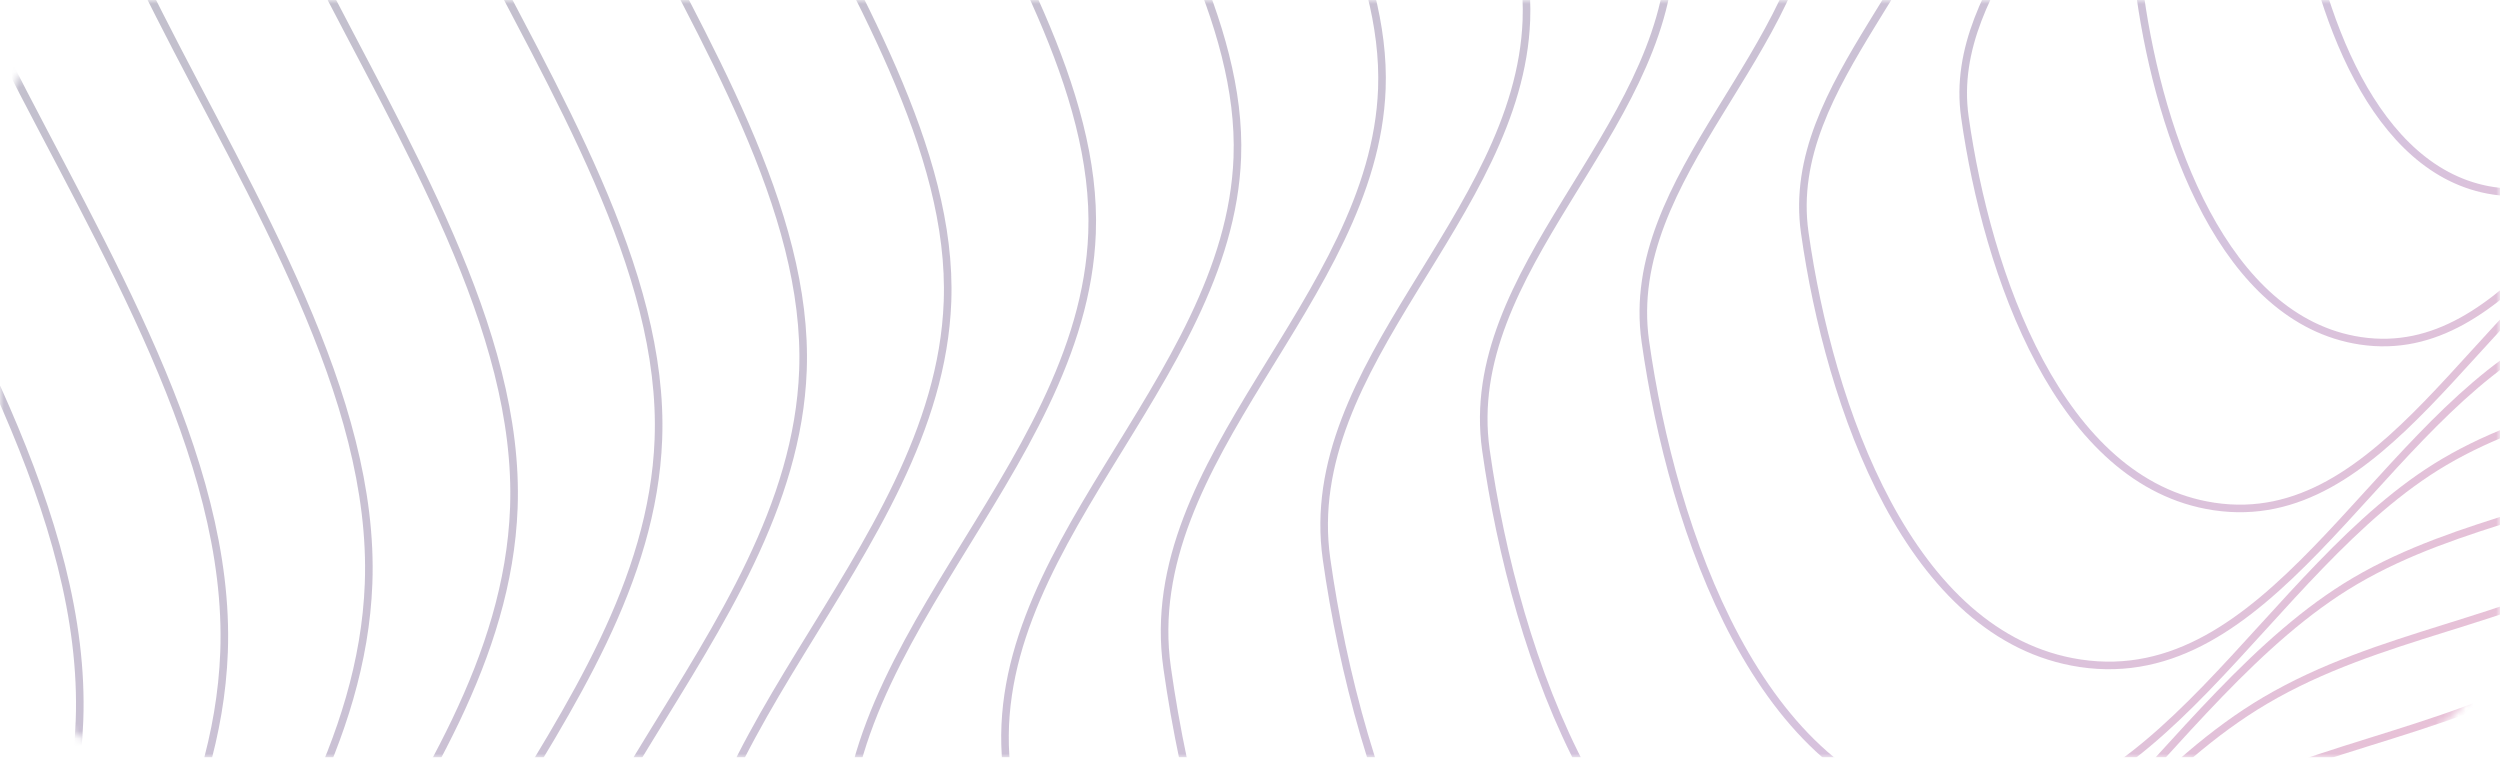 <svg width="330" height="100" viewBox="0 0 330 100" fill="none" xmlns="http://www.w3.org/2000/svg">
<g opacity="0.3">
<mask id="mask0_1513_1489" style="mask-type:alpha" maskUnits="userSpaceOnUse" x="0" y="0" width="330" height="100">
<rect width="330" height="100" rx="20" fill="white"/>
</mask>
<g mask="url(#mask0_1513_1489)">
<path fill-rule="evenodd" clip-rule="evenodd" d="M383.108 -20.341C369.988 -12.62 361.747 7.652 346.695 5.385C332.968 3.318 326.57 -15.257 324.604 -29.152C322.885 -41.31 336.599 -50.474 337.059 -62.736C337.609 -77.357 317.864 -93.551 327.435 -104.485C336.844 -115.235 354.597 -97.281 368.724 -98.912C381.235 -100.357 390.355 -115.633 402.727 -113.18C415.447 -110.657 424.397 -98.416 430.258 -86.71C436.015 -75.211 439.78 -61.083 434.708 -49.306C429.886 -38.109 416.052 -35.142 405.497 -29.217C398.315 -25.185 390.208 -24.518 383.108 -20.341Z" stroke="url(#paint0_linear_1513_1489)"/>
<path fill-rule="evenodd" clip-rule="evenodd" d="M371.279 -4.592C356.093 4.344 346.554 27.809 329.132 25.186C313.243 22.793 305.837 1.292 303.562 -14.791C301.572 -28.863 317.445 -39.47 317.979 -53.664C318.614 -70.588 295.761 -89.332 306.838 -101.987C317.729 -114.43 338.278 -93.649 354.63 -95.537C369.111 -97.209 379.667 -114.891 393.988 -112.051C408.711 -109.131 419.07 -94.963 425.855 -81.413C432.518 -68.104 436.876 -51.75 431.005 -38.118C425.423 -25.158 409.411 -21.724 397.194 -14.866C388.881 -10.199 379.497 -9.428 371.279 -4.592Z" stroke="url(#paint1_linear_1513_1489)"/>
<path fill-rule="evenodd" clip-rule="evenodd" d="M359.452 11.157C342.2 21.309 331.362 47.967 311.571 44.986C293.52 42.267 285.106 17.841 282.522 -0.43C280.26 -16.416 298.294 -28.467 298.9 -44.592C299.622 -63.818 273.659 -85.112 286.244 -99.49C298.617 -113.626 321.961 -90.017 340.537 -92.162C356.988 -94.061 368.981 -114.149 385.251 -110.923C401.977 -107.606 413.745 -91.51 421.453 -76.116C429.023 -60.996 433.974 -42.418 427.304 -26.931C420.963 -12.207 402.772 -8.306 388.892 -0.515C379.449 4.786 368.788 5.663 359.452 11.157Z" stroke="url(#paint2_linear_1513_1489)"/>
<path fill-rule="evenodd" clip-rule="evenodd" d="M346.431 28.569C326.905 40.058 314.64 70.228 292.241 66.854C271.813 63.777 262.291 36.134 259.366 15.455C256.806 -2.637 277.215 -16.275 277.901 -34.524C278.719 -56.283 249.335 -80.382 263.578 -96.654C277.581 -112.652 304.001 -85.933 325.024 -88.361C343.642 -90.51 357.215 -113.244 375.628 -109.593C394.557 -105.839 407.876 -87.623 416.599 -70.201C425.166 -53.089 430.769 -32.063 423.221 -14.537C416.044 2.126 395.458 6.542 379.749 15.36C369.061 21.359 356.996 22.351 346.431 28.569Z" stroke="url(#paint3_linear_1513_1489)"/>
<path fill-rule="evenodd" clip-rule="evenodd" d="M334.506 45.212C312.914 57.917 299.352 91.279 274.582 87.549C251.992 84.147 241.462 53.578 238.228 30.711C235.398 10.704 257.966 -4.377 258.725 -24.557C259.629 -48.619 227.136 -75.268 242.886 -93.262C258.37 -110.953 287.586 -81.406 310.834 -84.091C331.423 -86.468 346.431 -111.608 366.793 -107.57C387.725 -103.419 402.454 -83.275 412.099 -64.009C421.574 -45.087 427.769 -21.836 419.422 -2.455C411.486 15.972 388.721 20.854 371.35 30.605C359.531 37.239 346.189 38.337 334.506 45.212Z" stroke="url(#paint4_linear_1513_1489)"/>
<path fill-rule="evenodd" clip-rule="evenodd" d="M322.679 60.961C299.021 74.882 284.161 111.437 257.021 107.349C232.269 103.621 220.731 70.127 217.187 45.072C214.087 23.151 238.815 6.627 239.646 -15.485C240.636 -41.849 205.035 -71.049 222.291 -90.764C239.258 -110.148 271.269 -77.774 296.742 -80.716C319.3 -83.32 335.745 -110.866 358.055 -106.442C380.991 -101.893 397.129 -79.821 407.698 -58.712C418.078 -37.979 424.867 -12.504 415.721 8.732C407.025 28.922 382.082 34.272 363.049 44.956C350.099 52.225 335.48 53.428 322.679 60.961Z" stroke="url(#paint5_linear_1513_1489)"/>
<path fill-rule="evenodd" clip-rule="evenodd" d="M310.85 76.709C285.126 91.847 268.968 131.594 239.458 127.149C212.544 123.096 199.999 86.676 196.145 59.433C192.774 35.597 219.662 17.63 220.565 -6.412C221.642 -35.079 182.931 -66.829 201.695 -88.266C220.143 -109.343 254.95 -74.142 282.648 -77.34C307.176 -80.173 325.058 -110.124 349.316 -105.313C374.255 -100.368 391.802 -76.368 403.294 -53.416C414.581 -30.871 421.963 -3.171 412.018 19.92C402.563 41.873 375.441 47.69 354.746 59.307C340.665 67.211 324.769 68.518 310.85 76.709Z" stroke="url(#paint6_linear_1513_1489)"/>
<path fill-rule="evenodd" clip-rule="evenodd" d="M299.021 92.458C271.231 108.811 253.775 151.751 221.894 146.949C192.819 142.57 179.266 103.225 175.103 73.794C171.461 48.044 200.508 28.634 201.484 2.66C202.648 -28.309 160.827 -62.61 181.098 -85.769C201.028 -108.538 238.631 -70.51 268.553 -73.965C295.052 -77.025 314.37 -109.382 340.577 -104.185C367.518 -98.842 386.475 -72.915 398.89 -48.118C411.084 -23.764 419.059 6.162 408.315 31.107C398.101 54.824 368.8 61.108 346.443 73.658C331.231 82.197 314.058 83.609 299.021 92.458Z" stroke="url(#paint7_linear_1513_1489)"/>
<path fill-rule="evenodd" clip-rule="evenodd" d="M287.194 108.207C257.338 125.776 238.584 171.908 204.333 166.749C173.096 162.045 158.535 119.775 154.063 88.155C150.15 60.49 181.357 39.637 182.406 11.732C183.656 -21.54 138.726 -58.39 160.504 -83.271C181.916 -107.734 222.315 -66.877 254.461 -70.59C282.93 -73.877 303.684 -108.639 331.84 -103.056C360.784 -97.316 381.15 -69.461 394.488 -42.822C407.589 -16.656 416.156 15.494 404.614 42.294C393.64 67.774 362.161 74.526 338.142 88.009C321.799 97.183 303.349 98.7 287.194 108.207Z" stroke="url(#paint8_linear_1513_1489)"/>
<path fill-rule="evenodd" clip-rule="evenodd" d="M275.365 123.952C243.442 142.737 223.391 192.061 186.77 186.545C153.371 181.515 137.803 136.32 133.021 102.513C128.837 72.933 162.204 50.637 163.325 20.801C164.661 -14.774 116.622 -54.175 139.907 -80.777C162.801 -106.933 205.996 -63.249 240.367 -67.218C270.806 -70.733 292.996 -107.901 323.1 -101.932C354.048 -95.794 375.824 -66.012 390.085 -37.529C404.092 -9.552 413.252 24.823 400.911 53.478C389.178 80.721 355.521 87.939 329.838 102.356C312.364 112.165 292.638 113.787 275.365 123.952Z" stroke="url(#paint9_linear_1513_1489)"/>
<path fill-rule="evenodd" clip-rule="evenodd" d="M263.442 140.599C229.454 160.6 208.104 213.117 169.113 207.244C133.553 201.888 116.976 153.768 111.885 117.772C107.43 86.278 142.957 62.538 144.15 30.771C145.573 -7.105 94.425 -49.057 119.217 -77.381C143.593 -105.23 189.583 -58.719 226.179 -62.944C258.589 -66.687 282.215 -106.261 314.267 -99.905C347.218 -93.37 370.403 -61.66 385.587 -31.333C400.501 -1.546 410.254 35.054 397.114 65.564C384.621 94.57 348.786 102.256 321.441 117.605C302.836 128.049 281.834 129.776 263.442 140.599Z" stroke="url(#paint10_linear_1513_1489)"/>
<path fill-rule="evenodd" clip-rule="evenodd" d="M251.614 156.347C215.558 177.564 192.911 233.274 151.549 227.044C113.828 221.363 96.244 170.317 90.843 132.133C86.117 98.725 123.803 73.542 125.07 39.844C126.579 -0.336 72.321 -44.837 98.621 -74.884C124.478 -104.425 173.264 -55.086 212.085 -59.569C246.465 -63.539 271.527 -105.519 305.528 -98.776C340.482 -91.845 365.076 -58.206 381.183 -26.036C397.004 5.562 407.35 44.387 393.411 76.751C380.159 107.521 342.145 115.674 313.138 131.956C293.402 143.035 271.123 144.867 251.614 156.347Z" stroke="url(#paint11_linear_1513_1489)"/>
<path fill-rule="evenodd" clip-rule="evenodd" d="M239.785 172.092C201.663 194.525 177.718 253.427 133.986 246.84C94.103 240.833 75.511 186.863 69.8 146.49C64.804 111.167 104.65 84.541 105.989 48.912C107.585 6.43 50.218 -40.621 78.024 -72.39C105.363 -103.624 156.945 -51.458 197.99 -56.198C234.341 -60.395 260.839 -104.781 296.789 -97.652C333.746 -90.323 359.749 -54.757 376.78 -20.743C393.507 12.666 404.446 53.715 389.708 87.934C375.697 120.467 335.504 129.088 304.835 146.303C283.968 158.017 260.412 159.954 239.785 172.092Z" stroke="url(#paint12_linear_1513_1489)"/>
<path fill-rule="evenodd" clip-rule="evenodd" d="M227.956 187.841C187.768 211.49 162.525 273.584 116.423 266.641C74.378 260.308 54.778 203.412 48.758 160.851C43.491 123.614 85.497 95.545 86.908 57.984C88.591 13.2 28.114 -36.402 57.428 -69.892C86.249 -102.819 140.626 -47.826 183.896 -52.823C222.217 -57.248 250.151 -104.038 288.049 -96.523C327.009 -88.797 354.423 -51.304 372.376 -15.446C390.01 19.773 401.541 63.048 386.005 99.122C371.234 133.418 328.863 142.505 296.532 160.654C274.534 173.003 249.701 175.045 227.956 187.841Z" stroke="url(#paint13_linear_1513_1489)"/>
<path fill-rule="evenodd" clip-rule="evenodd" d="M216.127 203.59C173.873 228.454 147.332 293.741 98.859 286.441C54.653 279.783 34.046 219.961 27.716 175.213C22.178 136.061 66.344 106.548 67.827 67.057C69.597 19.97 6.011 -32.182 36.831 -67.394C67.134 -102.014 124.307 -44.194 169.802 -49.447C210.093 -54.1 239.464 -103.296 279.31 -95.395C320.273 -87.272 349.096 -47.85 367.972 -10.149C386.513 26.881 398.637 72.381 382.302 110.309C366.772 146.369 322.222 155.923 288.229 175.005C265.1 187.988 238.99 190.136 216.127 203.59Z" stroke="url(#paint14_linear_1513_1489)"/>
<path fill-rule="evenodd" clip-rule="evenodd" d="M204.204 220.237C159.884 246.317 132.045 314.797 81.202 307.139C34.834 300.155 13.219 237.409 6.58 190.472C0.771 149.406 47.096 118.45 48.653 77.027C50.508 27.638 -16.187 -27.064 16.141 -63.998C47.925 -100.311 107.895 -39.663 155.614 -45.173C197.875 -50.054 228.682 -101.656 270.477 -93.368C313.443 -84.847 343.675 -43.498 363.475 -3.954C382.922 34.887 395.639 82.612 378.505 122.395C362.215 160.218 315.488 170.24 279.832 190.255C255.572 203.873 228.185 206.125 204.204 220.237Z" stroke="url(#paint15_linear_1513_1489)"/>
<path fill-rule="evenodd" clip-rule="evenodd" d="M192.377 235.982C145.991 263.278 116.854 334.95 63.641 326.935C15.111 319.626 -7.512 253.954 -14.46 204.829C-20.54 161.848 27.945 129.45 29.574 86.096C31.516 34.404 -38.288 -22.849 -4.453 -61.505C28.813 -99.51 91.578 -36.035 141.522 -41.802C185.753 -46.91 217.996 -100.918 261.74 -92.243C306.709 -83.326 338.351 -40.049 359.073 1.339C379.426 41.991 392.737 91.941 374.804 133.578C357.755 173.164 308.849 183.654 271.531 204.602C246.14 218.855 217.476 221.212 192.377 235.982Z" stroke="url(#paint16_linear_1513_1489)"/>
<path fill-rule="evenodd" clip-rule="evenodd" d="M180.548 251.73C132.096 280.242 101.661 355.107 46.078 346.736C-4.614 339.101 -28.244 270.503 -35.502 219.19C-41.853 174.295 8.792 140.453 10.493 95.168C12.522 41.173 -60.392 -18.629 -25.05 -59.007C9.698 -98.706 75.259 -32.403 127.428 -38.427C173.629 -43.762 207.308 -100.176 253 -91.115C299.973 -81.8 333.024 -36.596 354.669 6.636C375.929 49.099 389.833 101.273 371.101 144.765C353.292 186.115 302.208 197.071 263.227 218.953C236.705 233.841 206.765 236.303 180.548 251.73Z" stroke="url(#paint17_linear_1513_1489)"/>
</g>
</g>
<defs>
<linearGradient id="paint0_linear_1513_1489" x1="417.432" y1="14.392" x2="285.141" y2="-79.839" gradientUnits="userSpaceOnUse">
<stop offset="0.042" stop-color="#E32966"/>
<stop offset="0.484" stop-color="#70358F"/>
<stop offset="0.932" stop-color="#1B253F"/>
</linearGradient>
<linearGradient id="paint1_linear_1513_1489" x1="411.009" y1="35.611" x2="257.884" y2="-73.46" gradientUnits="userSpaceOnUse">
<stop offset="0.042" stop-color="#E32966"/>
<stop offset="0.484" stop-color="#70358F"/>
<stop offset="0.932" stop-color="#1B253F"/>
</linearGradient>
<linearGradient id="paint2_linear_1513_1489" x1="404.587" y1="56.829" x2="230.629" y2="-67.081" gradientUnits="userSpaceOnUse">
<stop offset="0.042" stop-color="#E32966"/>
<stop offset="0.484" stop-color="#70358F"/>
<stop offset="0.932" stop-color="#1B253F"/>
</linearGradient>
<linearGradient id="paint3_linear_1513_1489" x1="397.511" y1="80.258" x2="200.636" y2="-59.976" gradientUnits="userSpaceOnUse">
<stop offset="0.042" stop-color="#E32966"/>
<stop offset="0.484" stop-color="#70358F"/>
<stop offset="0.932" stop-color="#1B253F"/>
</linearGradient>
<linearGradient id="paint4_linear_1513_1489" x1="390.992" y1="102.371" x2="173.284" y2="-52.702" gradientUnits="userSpaceOnUse">
<stop offset="0.042" stop-color="#E32966"/>
<stop offset="0.484" stop-color="#70358F"/>
<stop offset="0.932" stop-color="#1B253F"/>
</linearGradient>
<linearGradient id="paint5_linear_1513_1489" x1="384.57" y1="123.589" x2="146.029" y2="-46.324" gradientUnits="userSpaceOnUse">
<stop offset="0.042" stop-color="#E32966"/>
<stop offset="0.484" stop-color="#70358F"/>
<stop offset="0.932" stop-color="#1B253F"/>
</linearGradient>
<linearGradient id="paint6_linear_1513_1489" x1="378.147" y1="144.808" x2="118.772" y2="-39.945" gradientUnits="userSpaceOnUse">
<stop offset="0.042" stop-color="#E32966"/>
<stop offset="0.484" stop-color="#70358F"/>
<stop offset="0.932" stop-color="#1B253F"/>
</linearGradient>
<linearGradient id="paint7_linear_1513_1489" x1="371.723" y1="166.026" x2="91.515" y2="-33.566" gradientUnits="userSpaceOnUse">
<stop offset="0.042" stop-color="#E32966"/>
<stop offset="0.484" stop-color="#70358F"/>
<stop offset="0.932" stop-color="#1B253F"/>
</linearGradient>
<linearGradient id="paint8_linear_1513_1489" x1="365.302" y1="187.245" x2="64.26" y2="-27.187" gradientUnits="userSpaceOnUse">
<stop offset="0.042" stop-color="#E32966"/>
<stop offset="0.484" stop-color="#70358F"/>
<stop offset="0.932" stop-color="#1B253F"/>
</linearGradient>
<linearGradient id="paint9_linear_1513_1489" x1="358.878" y1="208.459" x2="37.003" y2="-20.812" gradientUnits="userSpaceOnUse">
<stop offset="0.042" stop-color="#E32966"/>
<stop offset="0.484" stop-color="#70358F"/>
<stop offset="0.932" stop-color="#1B253F"/>
</linearGradient>
<linearGradient id="paint10_linear_1513_1489" x1="352.361" y1="230.576" x2="9.652" y2="-13.534" gradientUnits="userSpaceOnUse">
<stop offset="0.042" stop-color="#E32966"/>
<stop offset="0.484" stop-color="#70358F"/>
<stop offset="0.932" stop-color="#1B253F"/>
</linearGradient>
<linearGradient id="paint11_linear_1513_1489" x1="345.937" y1="251.795" x2="-17.605" y2="-7.155" gradientUnits="userSpaceOnUse">
<stop offset="0.042" stop-color="#E32966"/>
<stop offset="0.484" stop-color="#70358F"/>
<stop offset="0.932" stop-color="#1B253F"/>
</linearGradient>
<linearGradient id="paint12_linear_1513_1489" x1="339.513" y1="273.009" x2="-44.862" y2="-0.78" gradientUnits="userSpaceOnUse">
<stop offset="0.042" stop-color="#E32966"/>
<stop offset="0.484" stop-color="#70358F"/>
<stop offset="0.932" stop-color="#1B253F"/>
</linearGradient>
<linearGradient id="paint13_linear_1513_1489" x1="333.09" y1="294.228" x2="-72.119" y2="5.599" gradientUnits="userSpaceOnUse">
<stop offset="0.042" stop-color="#E32966"/>
<stop offset="0.484" stop-color="#70358F"/>
<stop offset="0.932" stop-color="#1B253F"/>
</linearGradient>
<linearGradient id="paint14_linear_1513_1489" x1="326.666" y1="315.446" x2="-99.376" y2="11.978" gradientUnits="userSpaceOnUse">
<stop offset="0.042" stop-color="#E32966"/>
<stop offset="0.484" stop-color="#70358F"/>
<stop offset="0.932" stop-color="#1B253F"/>
</linearGradient>
<linearGradient id="paint15_linear_1513_1489" x1="320.149" y1="337.563" x2="-126.726" y2="19.255" gradientUnits="userSpaceOnUse">
<stop offset="0.042" stop-color="#E32966"/>
<stop offset="0.484" stop-color="#70358F"/>
<stop offset="0.932" stop-color="#1B253F"/>
</linearGradient>
<linearGradient id="paint16_linear_1513_1489" x1="313.727" y1="358.778" x2="-153.981" y2="25.63" gradientUnits="userSpaceOnUse">
<stop offset="0.042" stop-color="#E32966"/>
<stop offset="0.484" stop-color="#70358F"/>
<stop offset="0.932" stop-color="#1B253F"/>
</linearGradient>
<linearGradient id="paint17_linear_1513_1489" x1="307.304" y1="379.996" x2="-181.238" y2="32.009" gradientUnits="userSpaceOnUse">
<stop offset="0.042" stop-color="#E32966"/>
<stop offset="0.484" stop-color="#70358F"/>
<stop offset="0.932" stop-color="#1B253F"/>
</linearGradient>
</defs>
</svg>
